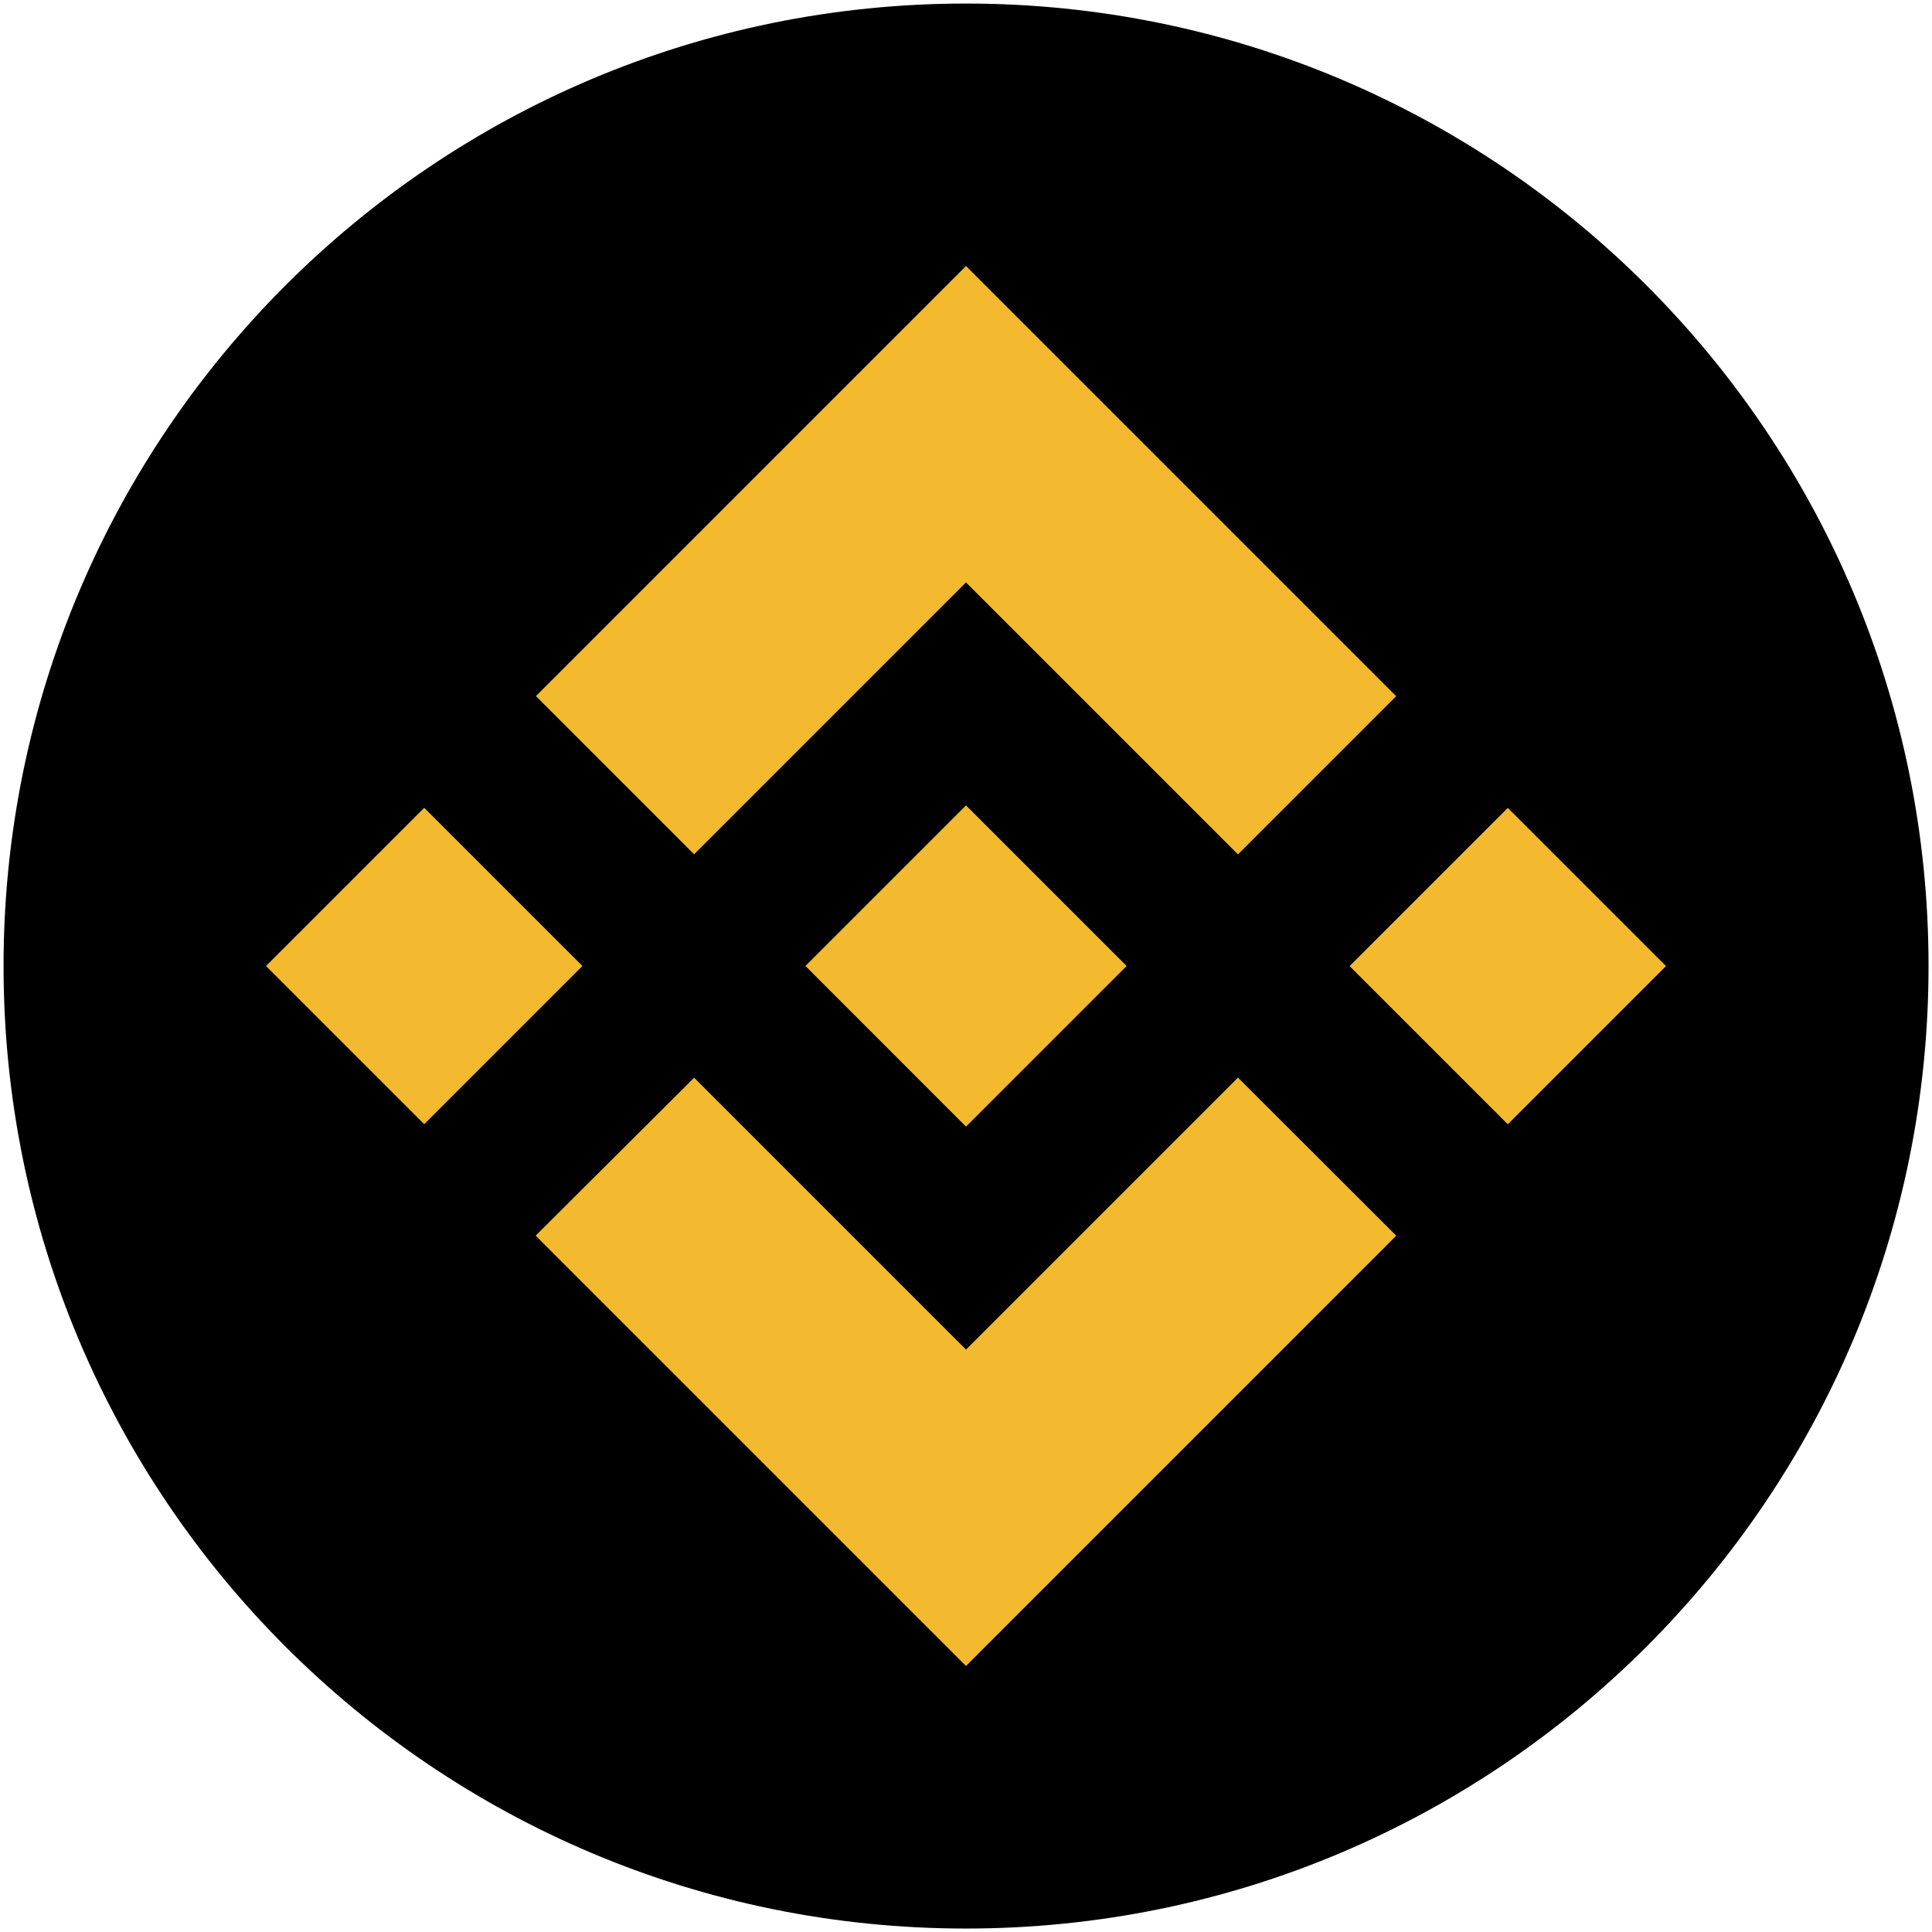 <svg version="1.2" baseProfile="tiny-ps" xmlns="http://www.w3.org/2000/svg" viewBox="0 0 207 207" width="207" height="207">
	<title>BNB-svg</title>
	<defs>
		<clipPath clipPathUnits="userSpaceOnUse" id="cp1">
			<path d="M28.5 28.5L178.5 28.5L178.5 178.5L28.5 178.5L28.5 28.5Z" />
		</clipPath>
	</defs>
	<style>
		tspan { white-space:pre }
		.shp0 { fill: #000000 } 
		.shp1 { fill: #f3ba2f } 
	</style>
	<path id="Layer" class="shp0" d="M103.5 0.38C46.55 0.38 0.38 46.55 0.38 103.5C0.38 160.45 46.55 206.63 103.5 206.63C160.45 206.63 206.63 160.45 206.63 103.5C206.63 46.55 160.45 0.38 103.5 0.38Z" />
	<g id="Clip-Path" clip-path="url(#cp1)">
		<g id="Layer">
			<path id="Layer" fill-rule="evenodd" class="shp1" d="M74.37 91.53L74.37 91.53L74.37 91.53M74.37 91.53L57.42 74.58L103.5 28.5L149.59 74.59L132.64 91.54L103.5 62.4L74.37 91.53ZM28.5 103.5L45.45 86.55L62.4 103.5L45.45 120.45L28.5 103.5ZM74.37 115.47L74.37 115.47L74.37 115.47L74.37 115.47ZM103.5 144.6L132.64 115.46L149.6 132.4L103.5 178.5L57.39 132.39L74.37 115.47L103.5 144.6ZM144.6 103.51L161.55 86.56L178.5 103.51L161.55 120.46L144.6 103.51Z" />
		</g>
	</g>
	<path id="Layer" class="shp1" d="M120.69 103.49L120.7 103.49L103.5 86.29L90.79 99L86.29 103.5L86.32 103.52L103.5 120.71L120.71 103.5L120.69 103.49Z" />
</svg>